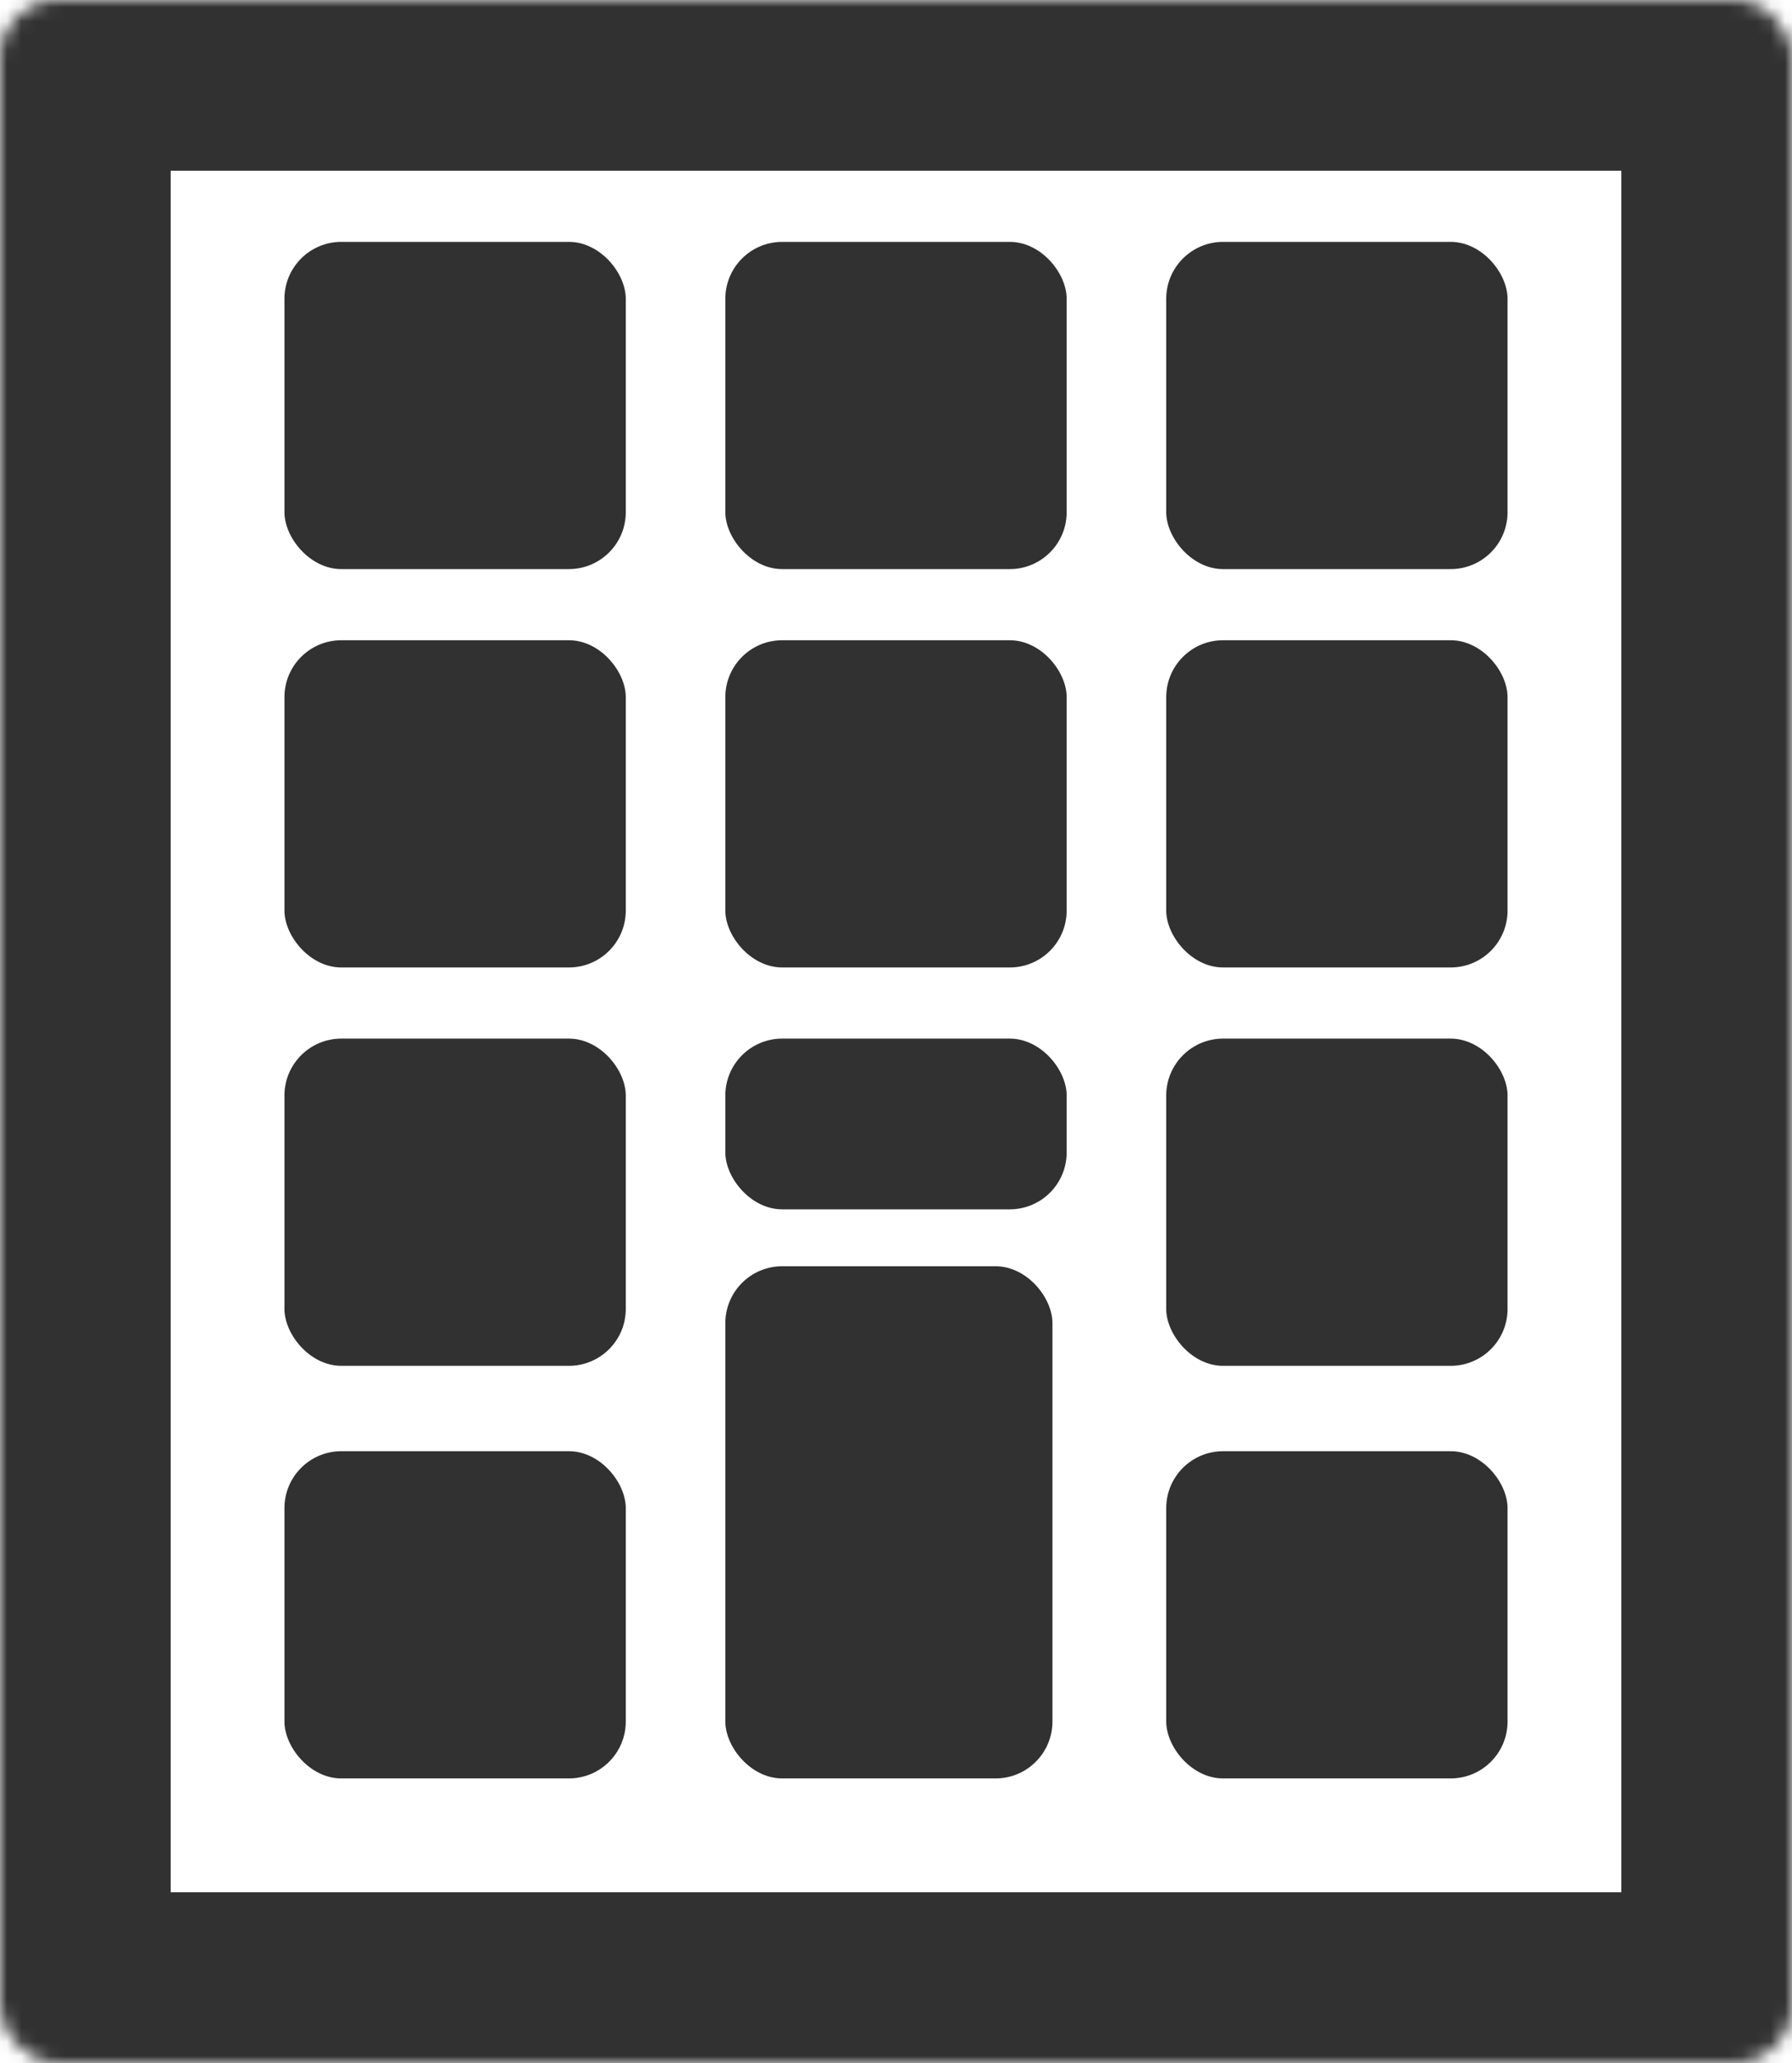 <?xml version="1.0" encoding="UTF-8" standalone="no"?>
<svg width="126px" height="145px" viewBox="0 0 126 145" version="1.1" xmlns="http://www.w3.org/2000/svg" xmlns:xlink="http://www.w3.org/1999/xlink">
    <!-- Generator: Sketch 3.7.2 (28276) - http://www.bohemiancoding.com/sketch -->
    <title>Planning</title>
    <desc>Created with Sketch.</desc>
    <defs>
        <rect id="path-1" x="0" y="0" width="126" height="145" rx="4"></rect>
        <mask id="mask-2" maskContentUnits="userSpaceOnUse" maskUnits="objectBoundingBox" x="0" y="0" width="126" height="145" fill="white">
            <use xlink:href="#path-1"></use>
        </mask>
    </defs>
    <g id="Page-1" stroke="none" stroke-width="1" fill="none" fill-rule="evenodd">
        <g id="Planning">
            <use id="Rectangle-2" stroke="#313131" mask="url(#mask-2)" stroke-width="24" xlink:href="#path-1"></use>
            <rect id="Rectangle-3" fill="#313131" x="20" y="17" width="24" height="23" rx="4"></rect>
            <rect id="Rectangle-3-Copy-3" fill="#313131" x="20" y="45" width="24" height="23" rx="4"></rect>
            <rect id="Rectangle-3-Copy-6" fill="#313131" x="20" y="73" width="24" height="23" rx="4"></rect>
            <rect id="Rectangle-3-Copy-9" fill="#313131" x="20" y="102" width="24" height="23" rx="4"></rect>
            <rect id="Rectangle-3-Copy" fill="#313131" x="51" y="17" width="24" height="23" rx="4"></rect>
            <rect id="Rectangle-3-Copy-4" fill="#313131" x="51" y="45" width="24" height="23" rx="4"></rect>
            <rect id="Rectangle-3-Copy-7" fill="#313131" x="51" y="73" width="24" height="12" rx="4"></rect>
            <rect id="Rectangle-3-Copy-10" fill="#313131" x="51" y="89" width="23" height="36" rx="4"></rect>
            <rect id="Rectangle-3-Copy-2" fill="#313131" x="82" y="17" width="24" height="23" rx="4"></rect>
            <rect id="Rectangle-3-Copy-5" fill="#313131" x="82" y="45" width="24" height="23" rx="4"></rect>
            <rect id="Rectangle-3-Copy-8" fill="#313131" x="82" y="73" width="24" height="23" rx="4"></rect>
            <rect id="Rectangle-3-Copy-11" fill="#313131" x="82" y="102" width="24" height="23" rx="4"></rect>
        </g>
    </g>
</svg>